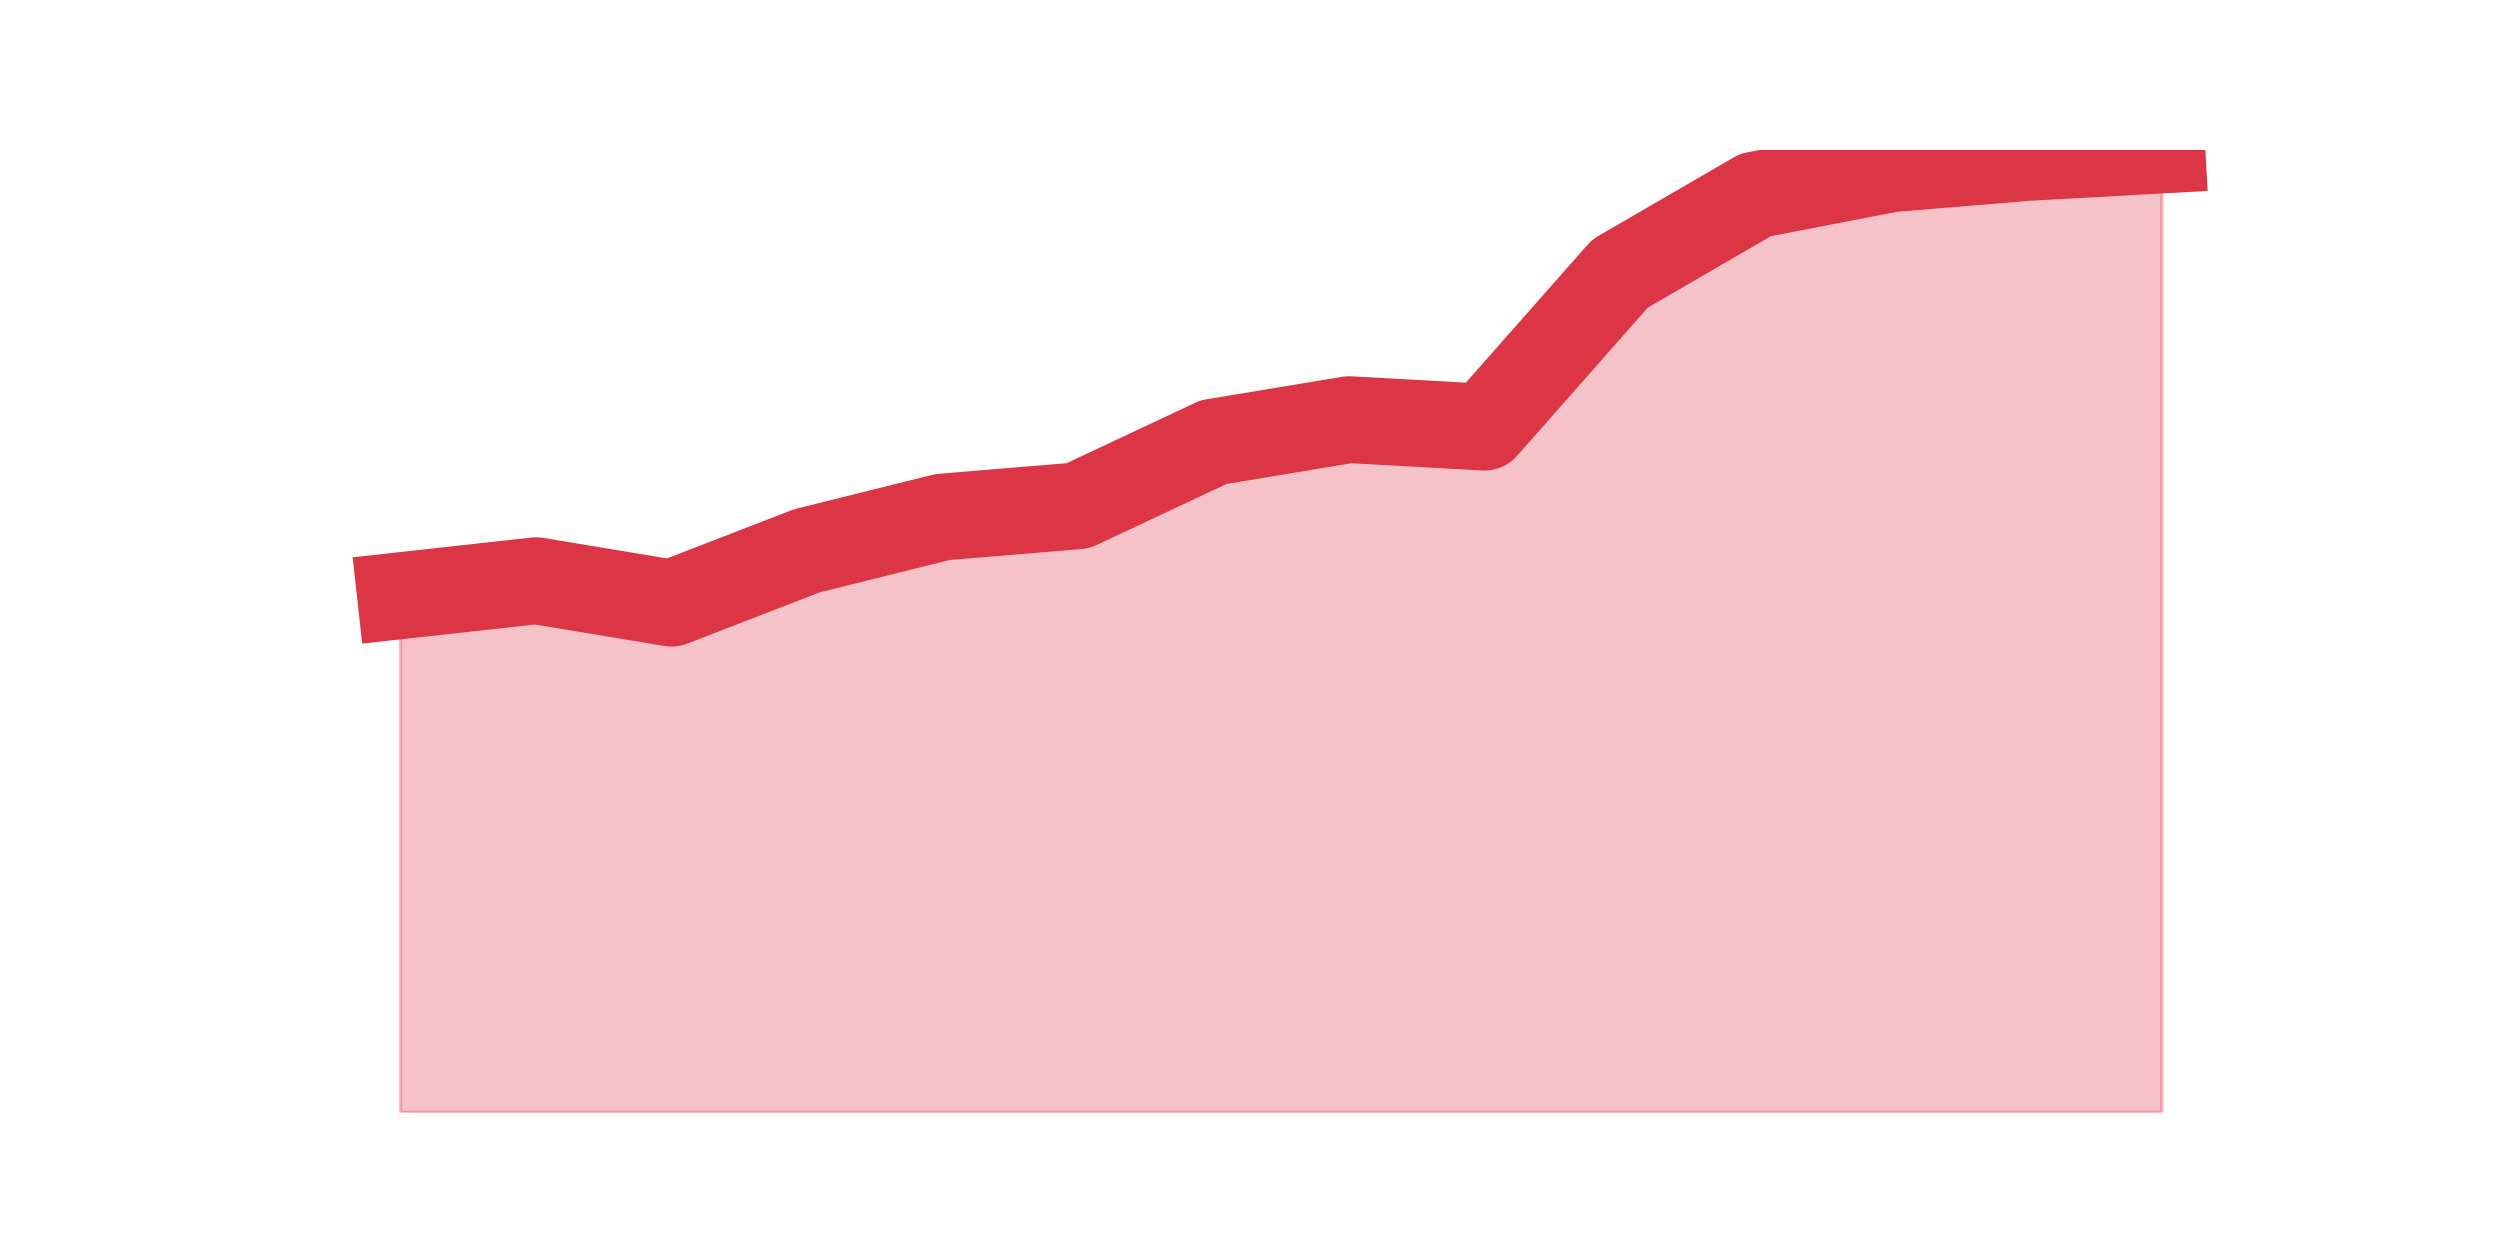 <?xml version="1.0" encoding="utf-8" standalone="no"?>
<!DOCTYPE svg PUBLIC "-//W3C//DTD SVG 1.1//EN"
  "http://www.w3.org/Graphics/SVG/1.1/DTD/svg11.dtd">
<svg height="360pt" version="1.1" viewBox="0 0 720 360" width="720pt" xmlns="http://www.w3.org/2000/svg" xmlns:xlink="http://www.w3.org/1999/xlink">
 <defs>
  <style type="text/css">*{stroke-linecap:butt;stroke-linejoin:round;}</style>
 </defs>
 <g id="figure_1">
  <g id="patch_1">
   <path d="M 0 360 
L 720 360 
L 720 0 
L 0 0 
z
" style="fill:none;"/>
  </g>
  <g id="axes_1">
   <g id="matplotlib.axis_1"/>
   <g id="matplotlib.axis_2"/>
   <g id="PolyCollection_1">
    <defs>
     <path d="M 115.364 -188.447 
L 115.364 -39.6 
L 154.385 -39.6 
L 193.406 -39.6 
L 232.427 -39.6 
L 271.448 -39.6 
L 310.469 -39.6 
L 349.49 -39.6 
L 388.51 -39.6 
L 427.531 -39.6 
L 466.552 -39.6 
L 505.573 -39.6 
L 544.594 -39.6 
L 583.615 -39.6 
L 622.636 -39.6 
L 622.636 -316.8 
L 622.636 -316.8 
L 583.615 -314.643 
L 544.594 -311.407 
L 505.573 -303.857 
L 466.552 -281.206 
L 427.531 -236.984 
L 388.51 -239.141 
L 349.49 -232.669 
L 310.469 -214.333 
L 271.448 -211.097 
L 232.427 -201.39 
L 193.406 -186.289 
L 154.385 -192.761 
L 115.364 -188.447 
z
" id="m0b91431266" style="stroke:#dc3545;stroke-opacity:0.3;"/>
    </defs>
    <g clip-path="url(#p1e23bec348)">
     <use style="fill:#dc3545;fill-opacity:0.3;stroke:#dc3545;stroke-opacity:0.3;" x="0" xlink:href="#m0b91431266" y="360"/>
    </g>
   </g>
   <g id="line2d_1">
    <path clip-path="url(#p1e23bec348)" d="M 115.364 171.553 
L 154.385 167.239 
L 193.406 173.711 
L 232.427 158.61 
L 271.448 148.903 
L 310.469 145.667 
L 349.49 127.331 
L 388.51 120.859 
L 427.531 123.016 
L 466.552 78.794 
L 505.573 56.143 
L 544.594 48.593 
L 583.615 45.357 
L 622.636 43.2 
" style="fill:none;stroke:#dc3545;stroke-linecap:square;stroke-width:25;"/>
   </g>
  </g>
 </g>
 <defs>
  <clipPath id="p1e23bec348">
   <rect height="277.2" width="558" x="90" y="43.2"/>
  </clipPath>
 </defs>
</svg>
